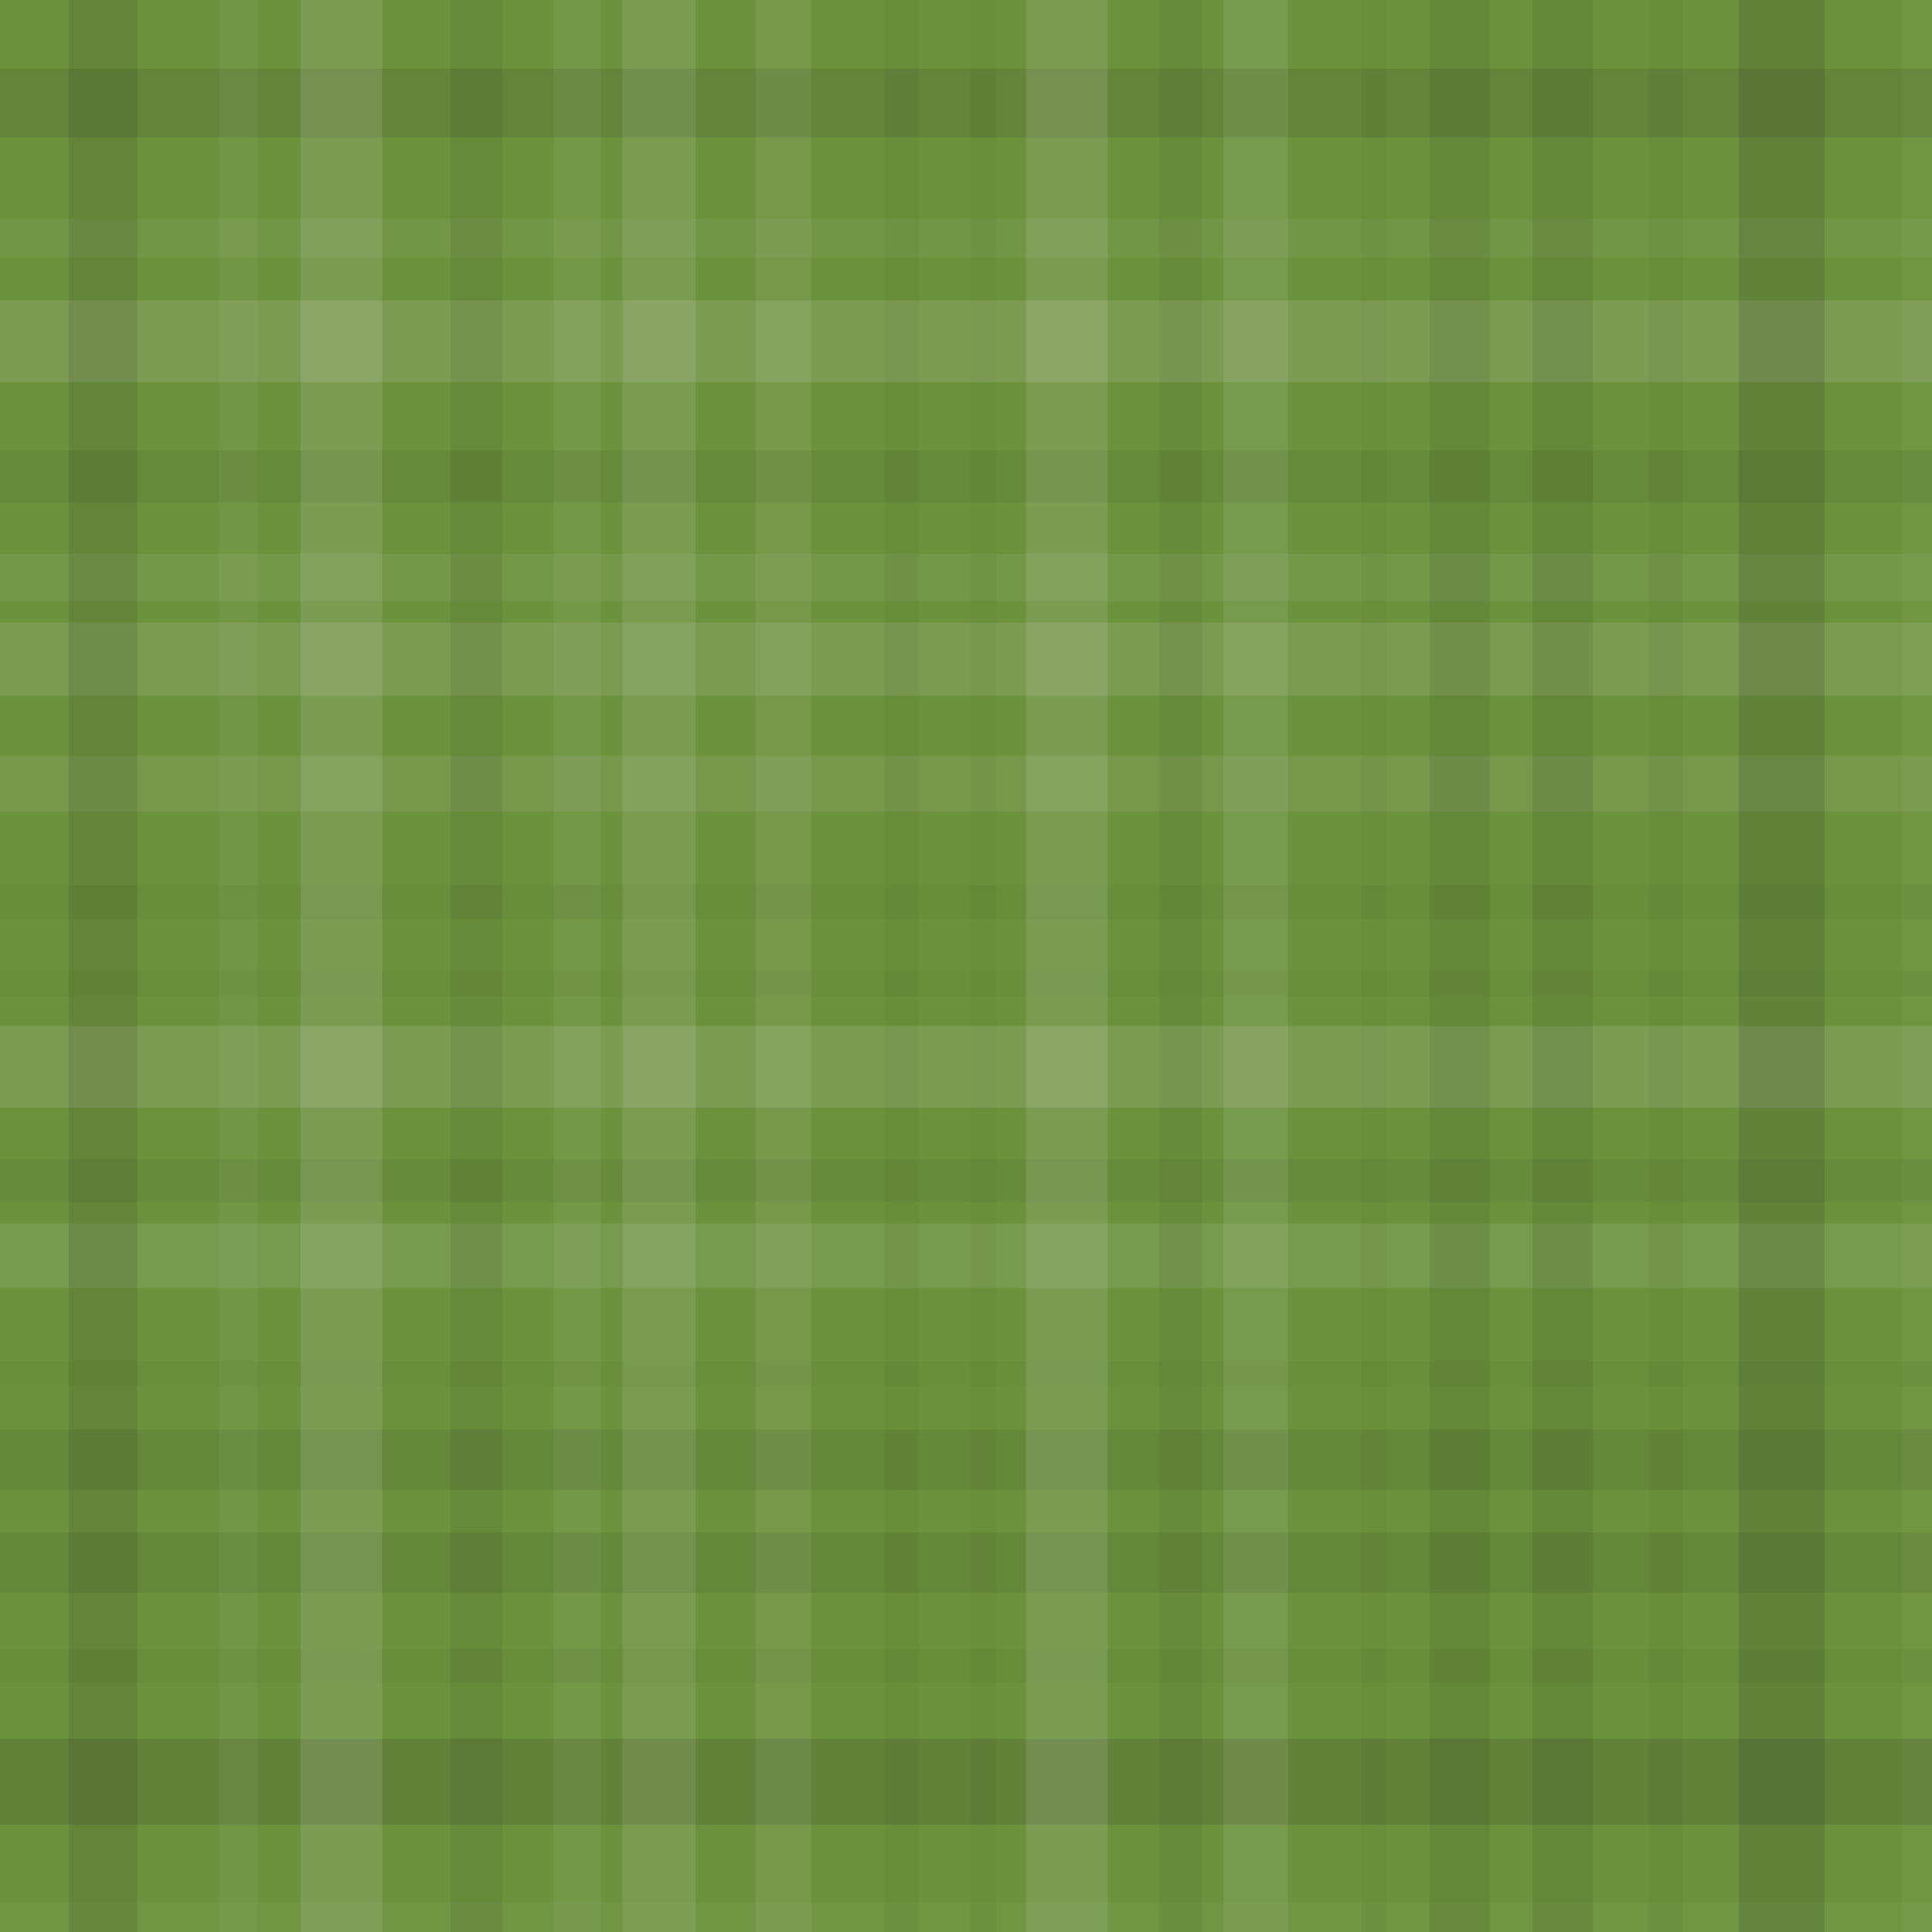 <svg xmlns="http://www.w3.org/2000/svg" width="450" height="450"><rect x="0" y="0" width="100%" height="100%" fill="rgb(109,146,61)"></rect><rect x="0" y="16" width="100%" height="16" opacity="0.115" fill="#222"></rect><rect x="0" y="51" width="100%" height="9" opacity="0.055" fill="#ddd"></rect><rect x="0" y="70" width="100%" height="19" opacity="0.141" fill="#ddd"></rect><rect x="0" y="105" width="100%" height="12" opacity="0.081" fill="#222"></rect><rect x="0" y="129" width="100%" height="11" opacity="0.072" fill="#ddd"></rect><rect x="0" y="145" width="100%" height="17" opacity="0.124" fill="#ddd"></rect><rect x="0" y="176" width="100%" height="13" opacity="0.089" fill="#ddd"></rect><rect x="0" y="206" width="100%" height="8" opacity="0.046" fill="#222"></rect><rect x="0" y="226" width="100%" height="6" opacity="0.029" fill="#222"></rect><rect x="0" y="239" width="100%" height="19" opacity="0.141" fill="#ddd"></rect><rect x="0" y="270" width="100%" height="10" opacity="0.063" fill="#222"></rect><rect x="0" y="285" width="100%" height="15" opacity="0.107" fill="#ddd"></rect><rect x="0" y="317" width="100%" height="6" opacity="0.029" fill="#222"></rect><rect x="0" y="333" width="100%" height="14" opacity="0.098" fill="#222"></rect><rect x="0" y="357" width="100%" height="14" opacity="0.098" fill="#222"></rect><rect x="0" y="384" width="100%" height="8" opacity="0.046" fill="#222"></rect><rect x="0" y="405" width="100%" height="20" opacity="0.15" fill="#222"></rect><rect x="0" y="443" width="100%" height="7" opacity="0.037" fill="#ddd"></rect><rect x="16" y="0" width="16" height="100%" opacity="0.115" fill="#222"></rect><rect x="51" y="0" width="9" height="100%" opacity="0.055" fill="#ddd"></rect><rect x="70" y="0" width="19" height="100%" opacity="0.141" fill="#ddd"></rect><rect x="105" y="0" width="12" height="100%" opacity="0.081" fill="#222"></rect><rect x="129" y="0" width="11" height="100%" opacity="0.072" fill="#ddd"></rect><rect x="145" y="0" width="17" height="100%" opacity="0.124" fill="#ddd"></rect><rect x="176" y="0" width="13" height="100%" opacity="0.089" fill="#ddd"></rect><rect x="206" y="0" width="8" height="100%" opacity="0.046" fill="#222"></rect><rect x="226" y="0" width="6" height="100%" opacity="0.029" fill="#222"></rect><rect x="239" y="0" width="19" height="100%" opacity="0.141" fill="#ddd"></rect><rect x="270" y="0" width="10" height="100%" opacity="0.063" fill="#222"></rect><rect x="285" y="0" width="15" height="100%" opacity="0.107" fill="#ddd"></rect><rect x="317" y="0" width="6" height="100%" opacity="0.029" fill="#222"></rect><rect x="333" y="0" width="14" height="100%" opacity="0.098" fill="#222"></rect><rect x="357" y="0" width="14" height="100%" opacity="0.098" fill="#222"></rect><rect x="384" y="0" width="8" height="100%" opacity="0.046" fill="#222"></rect><rect x="405" y="0" width="20" height="100%" opacity="0.15" fill="#222"></rect><rect x="443" y="0" width="7" height="100%" opacity="0.037" fill="#ddd"></rect></svg>